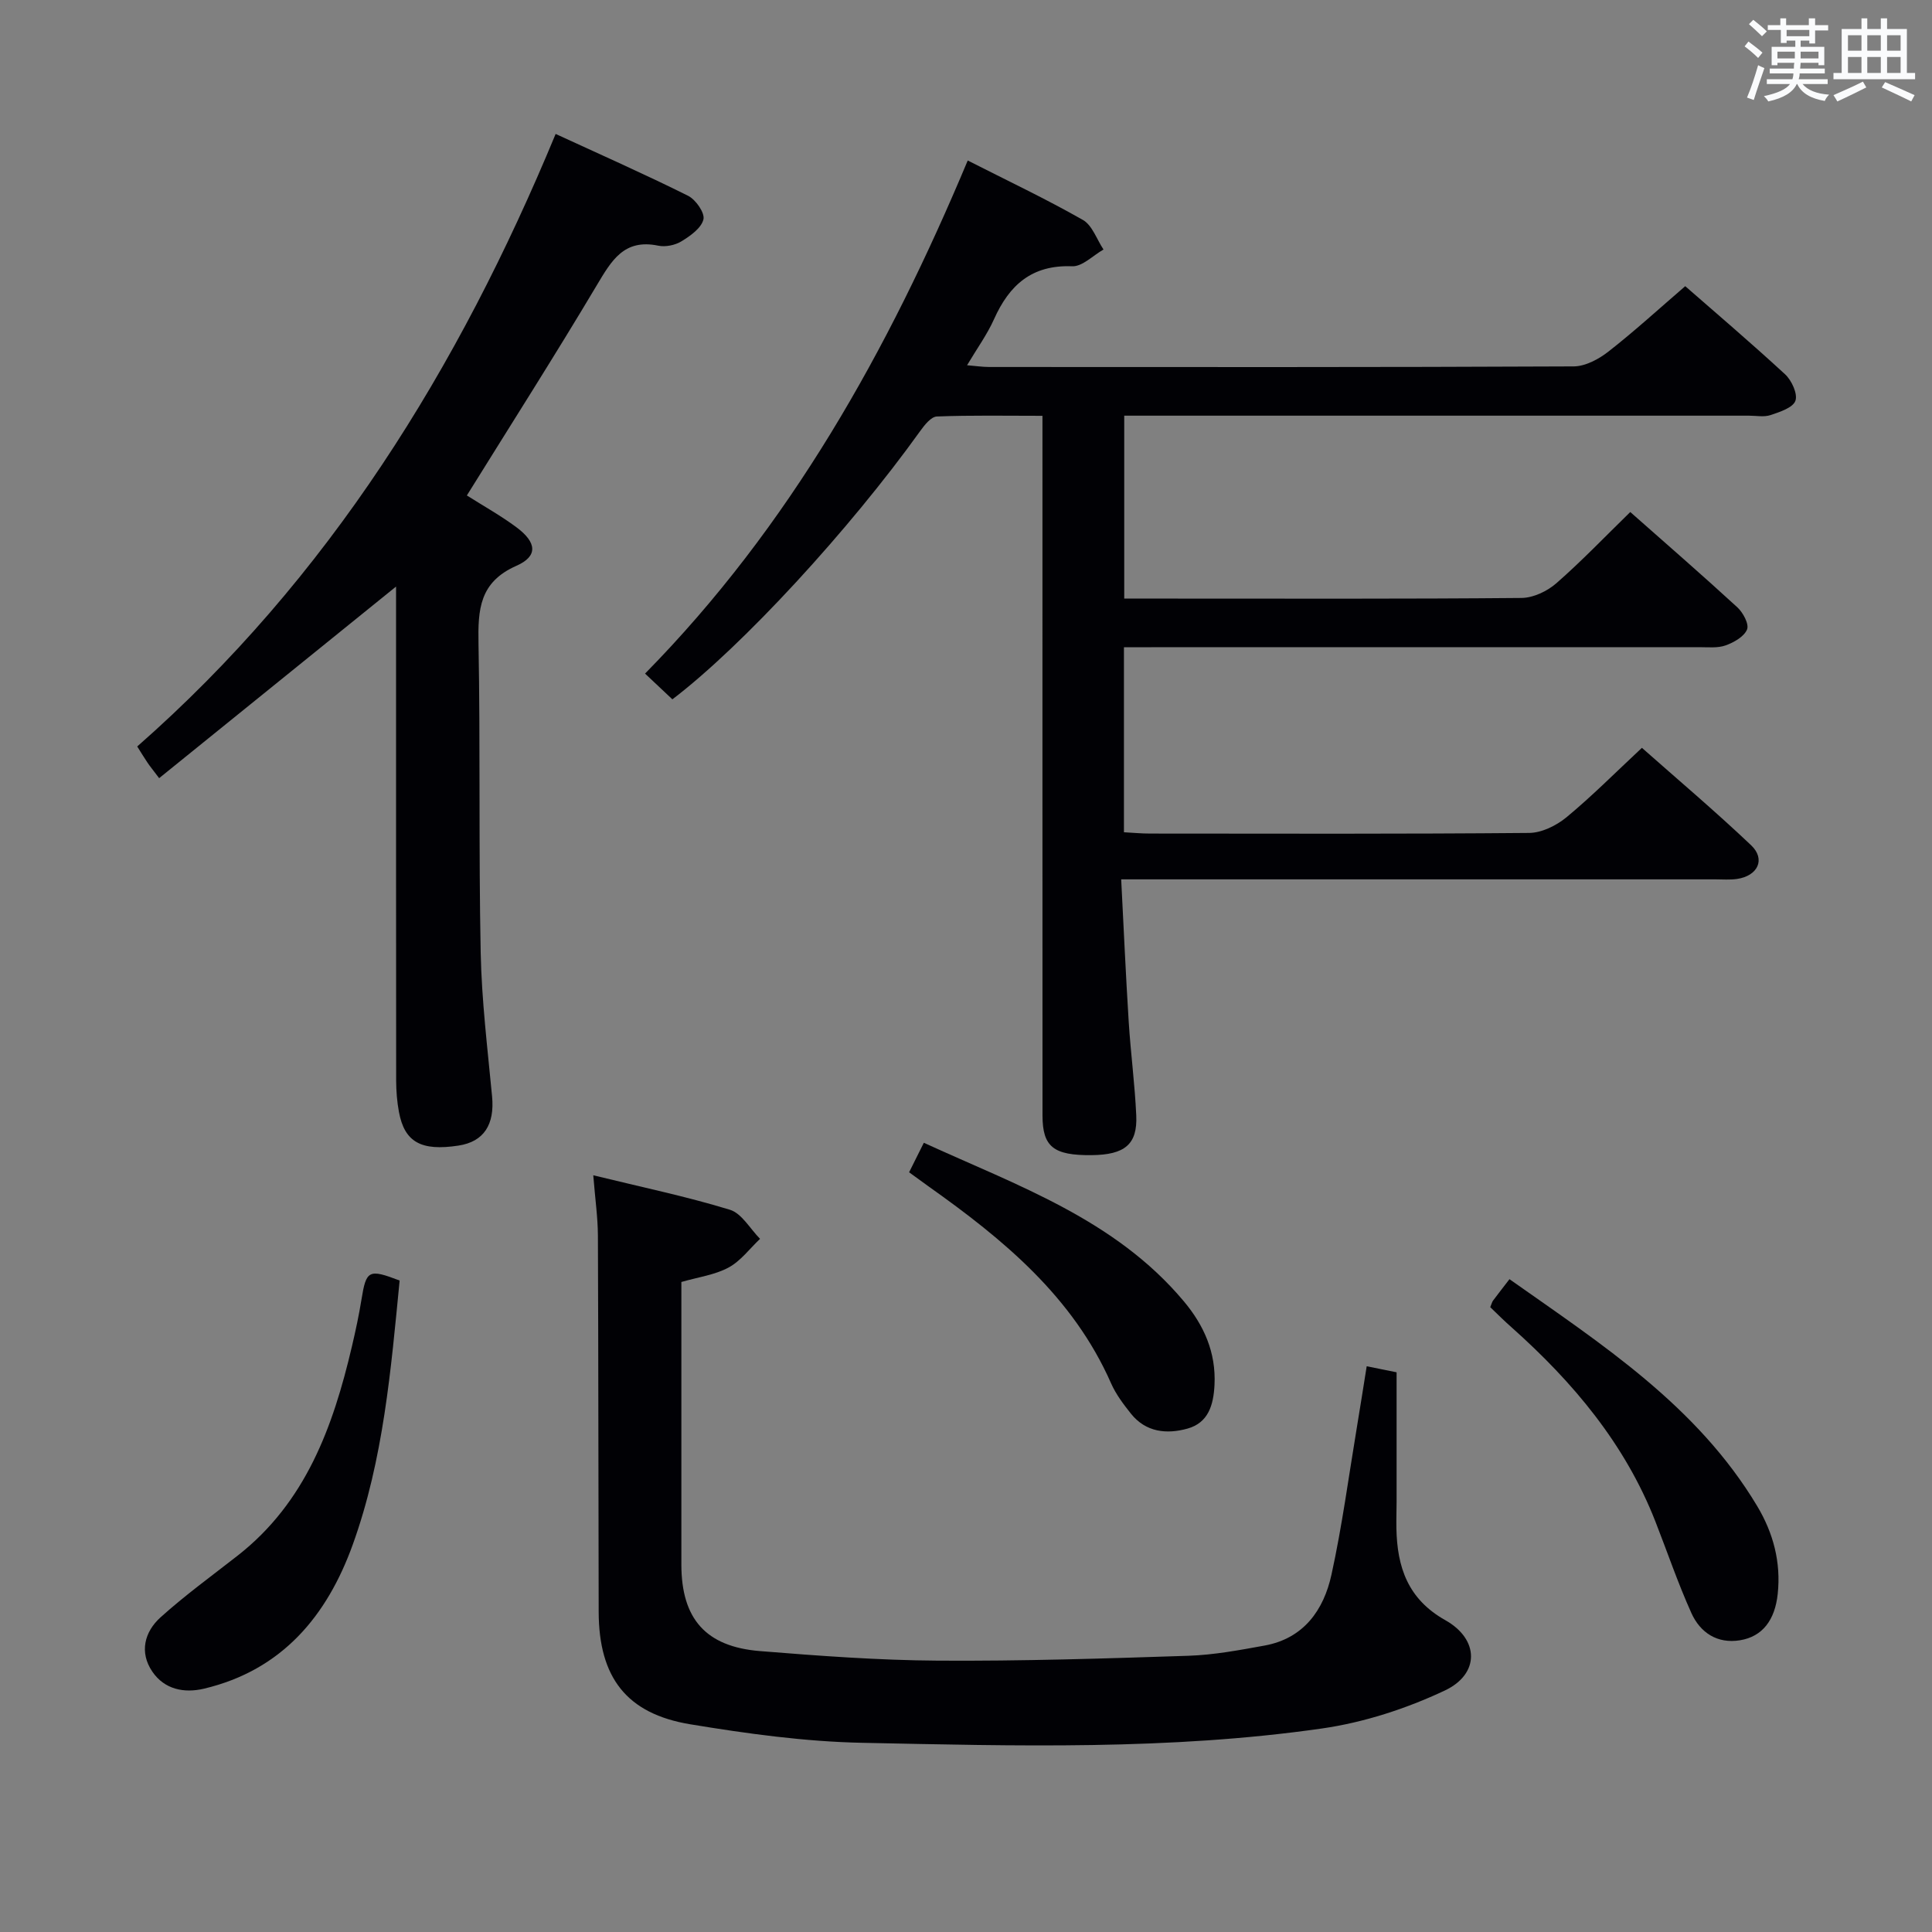 <svg enable-background="new 0 0 400 400" viewBox="0 0 400 400" xmlns="http://www.w3.org/2000/svg"><rect x="0" y="0" width="400" height="400" fill="#808080" stroke="none"/><g fill="#010105"><path d="m200.36 33.23c8.26 4.2 16.21 7.96 23.83 12.3 1.96 1.11 2.88 4.04 4.28 6.13-2.17 1.22-4.38 3.56-6.5 3.47-8.34-.33-13 3.88-16.17 10.96-1.41 3.15-3.48 6-5.58 9.53 1.83.15 3.2.36 4.58.36 40.33.02 80.66.07 121-.12 2.45-.01 5.24-1.52 7.26-3.11 5.38-4.21 10.43-8.83 15.85-13.5 6.01 5.26 13.48 11.61 20.68 18.25 1.36 1.26 2.64 4.06 2.13 5.48-.52 1.44-3.23 2.31-5.15 2.96-1.35.45-2.97.12-4.47.12-41 0-82 0-123 0-1.99 0-3.98 0-6.34 0v37.87h9.74c24.17 0 48.33.09 72.5-.13 2.45-.02 5.33-1.39 7.22-3.04 5.24-4.58 10.07-9.64 15.31-14.75 7.31 6.46 14.83 12.99 22.16 19.72 1.19 1.09 2.47 3.48 2.02 4.59-.6 1.48-2.71 2.68-4.43 3.3-1.64.59-3.61.37-5.43.37-37.82.01-75.65.01-113.48.01-1.79 0-3.59 0-5.67 0v38.31c1.87.1 3.63.27 5.39.27 26.17.02 52.33.1 78.5-.13 2.61-.02 5.64-1.52 7.73-3.24 5.25-4.34 10.06-9.19 15.62-14.38 7.1 6.29 15.06 13.01 22.61 20.17 3.05 2.9 1.39 6.35-2.93 6.98-1.47.21-2.99.08-4.49.08-38.67 0-77.33 0-116 0-1.99 0-3.98 0-7 0 .52 10.08.95 19.81 1.56 29.53.41 6.47 1.27 12.91 1.56 19.37.27 5.97-2.39 8.13-9.23 8.2-7.88.08-10.17-1.71-10.18-8.17-.02-46.17-.01-92.33-.01-138.5 0-1.95 0-3.91 0-6.4-7.65 0-14.77-.14-21.87.14-1.2.05-2.56 1.78-3.45 3.02-14.63 20.41-36.78 44.49-51.3 55.54-1.73-1.63-3.5-3.3-5.66-5.33 29.97-30.47 50.32-66.86 66.81-106.23z"/><path d="m122.83 243.33c10.02 2.45 19.27 4.38 28.27 7.13 2.47.75 4.2 3.95 6.26 6.03-2.15 2.03-4.01 4.59-6.52 5.94-2.84 1.53-6.26 1.98-9.77 2.99v40.52c0 6-.01 11.99 0 17.99.01 11.19 5.01 17 16.28 17.91 12.25.99 24.55 1.9 36.83 1.98 17.3.11 34.6-.44 51.89-1.01 5.28-.18 10.56-1.17 15.78-2.12 8.1-1.49 12.22-7.37 13.82-14.69 2.2-10.03 3.55-20.25 5.24-30.39.7-4.19 1.35-8.39 2.05-12.74 2.57.52 4.51.91 6.19 1.25v26.79c0 1.83-.08 3.66-.04 5.49.15 8.06 2.36 14.68 10.14 19.05 7.03 3.95 7.16 11.13-.13 14.56-7.96 3.75-16.71 6.6-25.4 7.85-31.57 4.53-63.42 3.62-95.18 2.97-11.89-.24-23.84-1.89-35.6-3.83-13.24-2.18-18.95-9.71-18.99-23.26-.07-25.98-.05-51.96-.16-77.94-.02-3.78-.57-7.55-.96-12.47z"/><path d="m32.95 161.11c-1.43-1.9-1.96-2.53-2.41-3.21-.64-.95-1.24-1.94-2.13-3.35 39.65-34.81 66.55-78.32 86.63-126.82 9.44 4.35 18.53 8.37 27.41 12.8 1.59.79 3.51 3.54 3.19 4.89-.43 1.8-2.71 3.42-4.55 4.54-1.32.81-3.32 1.22-4.83.9-7.07-1.46-9.66 3.1-12.69 8.18-8.67 14.56-17.79 28.86-26.91 43.54 3.43 2.18 7.04 4.18 10.31 6.62 4.16 3.11 4.45 5.96-.05 7.94-7.67 3.38-7.98 9.06-7.85 16.07.39 21.32.03 42.66.45 63.98.2 9.95 1.42 19.89 2.36 29.82.55 5.82-1.69 9.36-6.94 10.17-7.75 1.19-11.19-.71-12.35-6.99-.39-2.1-.56-4.28-.57-6.42-.03-32.32-.02-64.65-.02-96.98 0-1.75 0-3.5 0-5.35-16.51 13.35-32.6 26.36-49.05 39.67z"/><path d="m82.74 265.12c-1.8 18.45-3.35 37.03-9.7 54.66-5.34 14.82-14.67 26.01-30.8 29.84-4.13.98-8.19.15-10.69-3.51-2.75-4.02-1.63-8.27 1.7-11.27 5.04-4.54 10.57-8.56 15.92-12.74 14.12-11.03 19.78-26.68 23.68-43.29.76-3.23 1.46-6.48 1.99-9.76.98-6.08 1.48-6.38 7.9-3.93z"/><path d="m308.54 270.64c.31-.75.38-1.1.57-1.35.99-1.33 2.02-2.64 3.41-4.45 19.14 13.5 38.87 26.22 51.3 47 3.32 5.56 4.93 11.59 4.24 18.14-.57 5.43-3.15 8.86-7.81 9.62-4.71.77-8.24-1.58-10.07-5.64-2.79-6.19-4.98-12.65-7.46-18.98-6.29-16.05-17.03-28.81-29.72-40.13-1.49-1.3-2.9-2.72-4.46-4.21z"/><path d="m188.22 242.71c1.01-2.03 1.89-3.78 3.05-6.11 19.38 8.88 39.6 15.85 53.82 32.81 4.16 4.96 6.7 10.59 6.36 17.33-.21 4.17-1.28 7.82-5.57 9.03-4.32 1.21-8.67.78-11.76-3.12-1.54-1.94-3.09-3.99-4.08-6.24-7.9-17.95-22.31-29.8-37.74-40.74-1.33-.95-2.64-1.92-4.08-2.96z"/></g><path d="m361.2 9.6.8-1c.9.7 1.9 1.4 2.9 2.3l-.9 1.1c-1-1-2-1.8-2.8-2.4zm.5 10.6c.9-2.1 1.6-4.3 2.3-6.7.4.2.8.4 1.3.6-.7 2.1-1.5 4.3-2.2 6.6zm.4-15.2.9-.9c1 .8 2 1.6 2.8 2.4l-1 1c-.9-.9-1.8-1.7-2.7-2.5zm12.5-1.2h1.2v1.4h2.7v1.1h-2.7v2.7h-1.2v-.6h-1.8v1.3h4.9v3.8h-1.2v-.5h-3.7c0 .4-.1.9-.1 1.2h5.1v1h-5.2c0 .5-.1.9-.2 1.2h6v1h-5.2c1.1 1.3 2.9 2 5.5 2.2-.4.4-.7.8-.9 1.3-2.9-.5-4.8-1.6-5.7-3.5h-.1c-.8 1.7-2.7 2.9-5.9 3.6-.2-.4-.6-.8-.9-1.1 2.8-.6 4.6-1.4 5.4-2.5h-4.8v-1h5.3c.1-.3.2-.7.2-1.2h-4.9v-1h5c0-.4 0-.8.1-1.2h-3.5v.5h-1.2v-3.8h4.9v-1.3h-1.8v.5h-1.2v-2.7h-2.7v-1h2.6v-1.4h1.2v1.4h4.7v-1.4zm-6.6 8.3h3.6c0-.4 0-.9 0-1.4h-3.6zm1.9-4.6h4.7v-1.3h-4.7zm6.6 3.2h-3.7v1.4h3.7z" fill="#fafbfc"/><path d="m385.3 3.8h1.3v2.2h2.8v-2.2h1.3v2.2h4.1v9.1h1.7v1.3h-16.9v-1.3h1.7v-9.1h4.1v-2.2zm.4 13.1.7 1.2c-1.8.9-3.8 1.9-6 2.9-.2-.4-.5-.8-.8-1.3 2.3-1 4.3-1.9 6.1-2.8zm-3.1-6.4h2.8v-3.2h-2.8zm0 4.6h2.8v-3.3h-2.8zm4-4.6h2.8v-3.2h-2.8zm0 4.6h2.8v-3.3h-2.8zm3.7 1.9c2.1.9 4.1 1.8 6.1 2.7l-.7 1.3c-2.2-1.1-4.2-2-6.1-2.9zm3.2-9.7h-2.8v3.2h2.8zm-2.8 7.8h2.8v-3.3h-2.8z" fill="#fafbfc"/></svg>